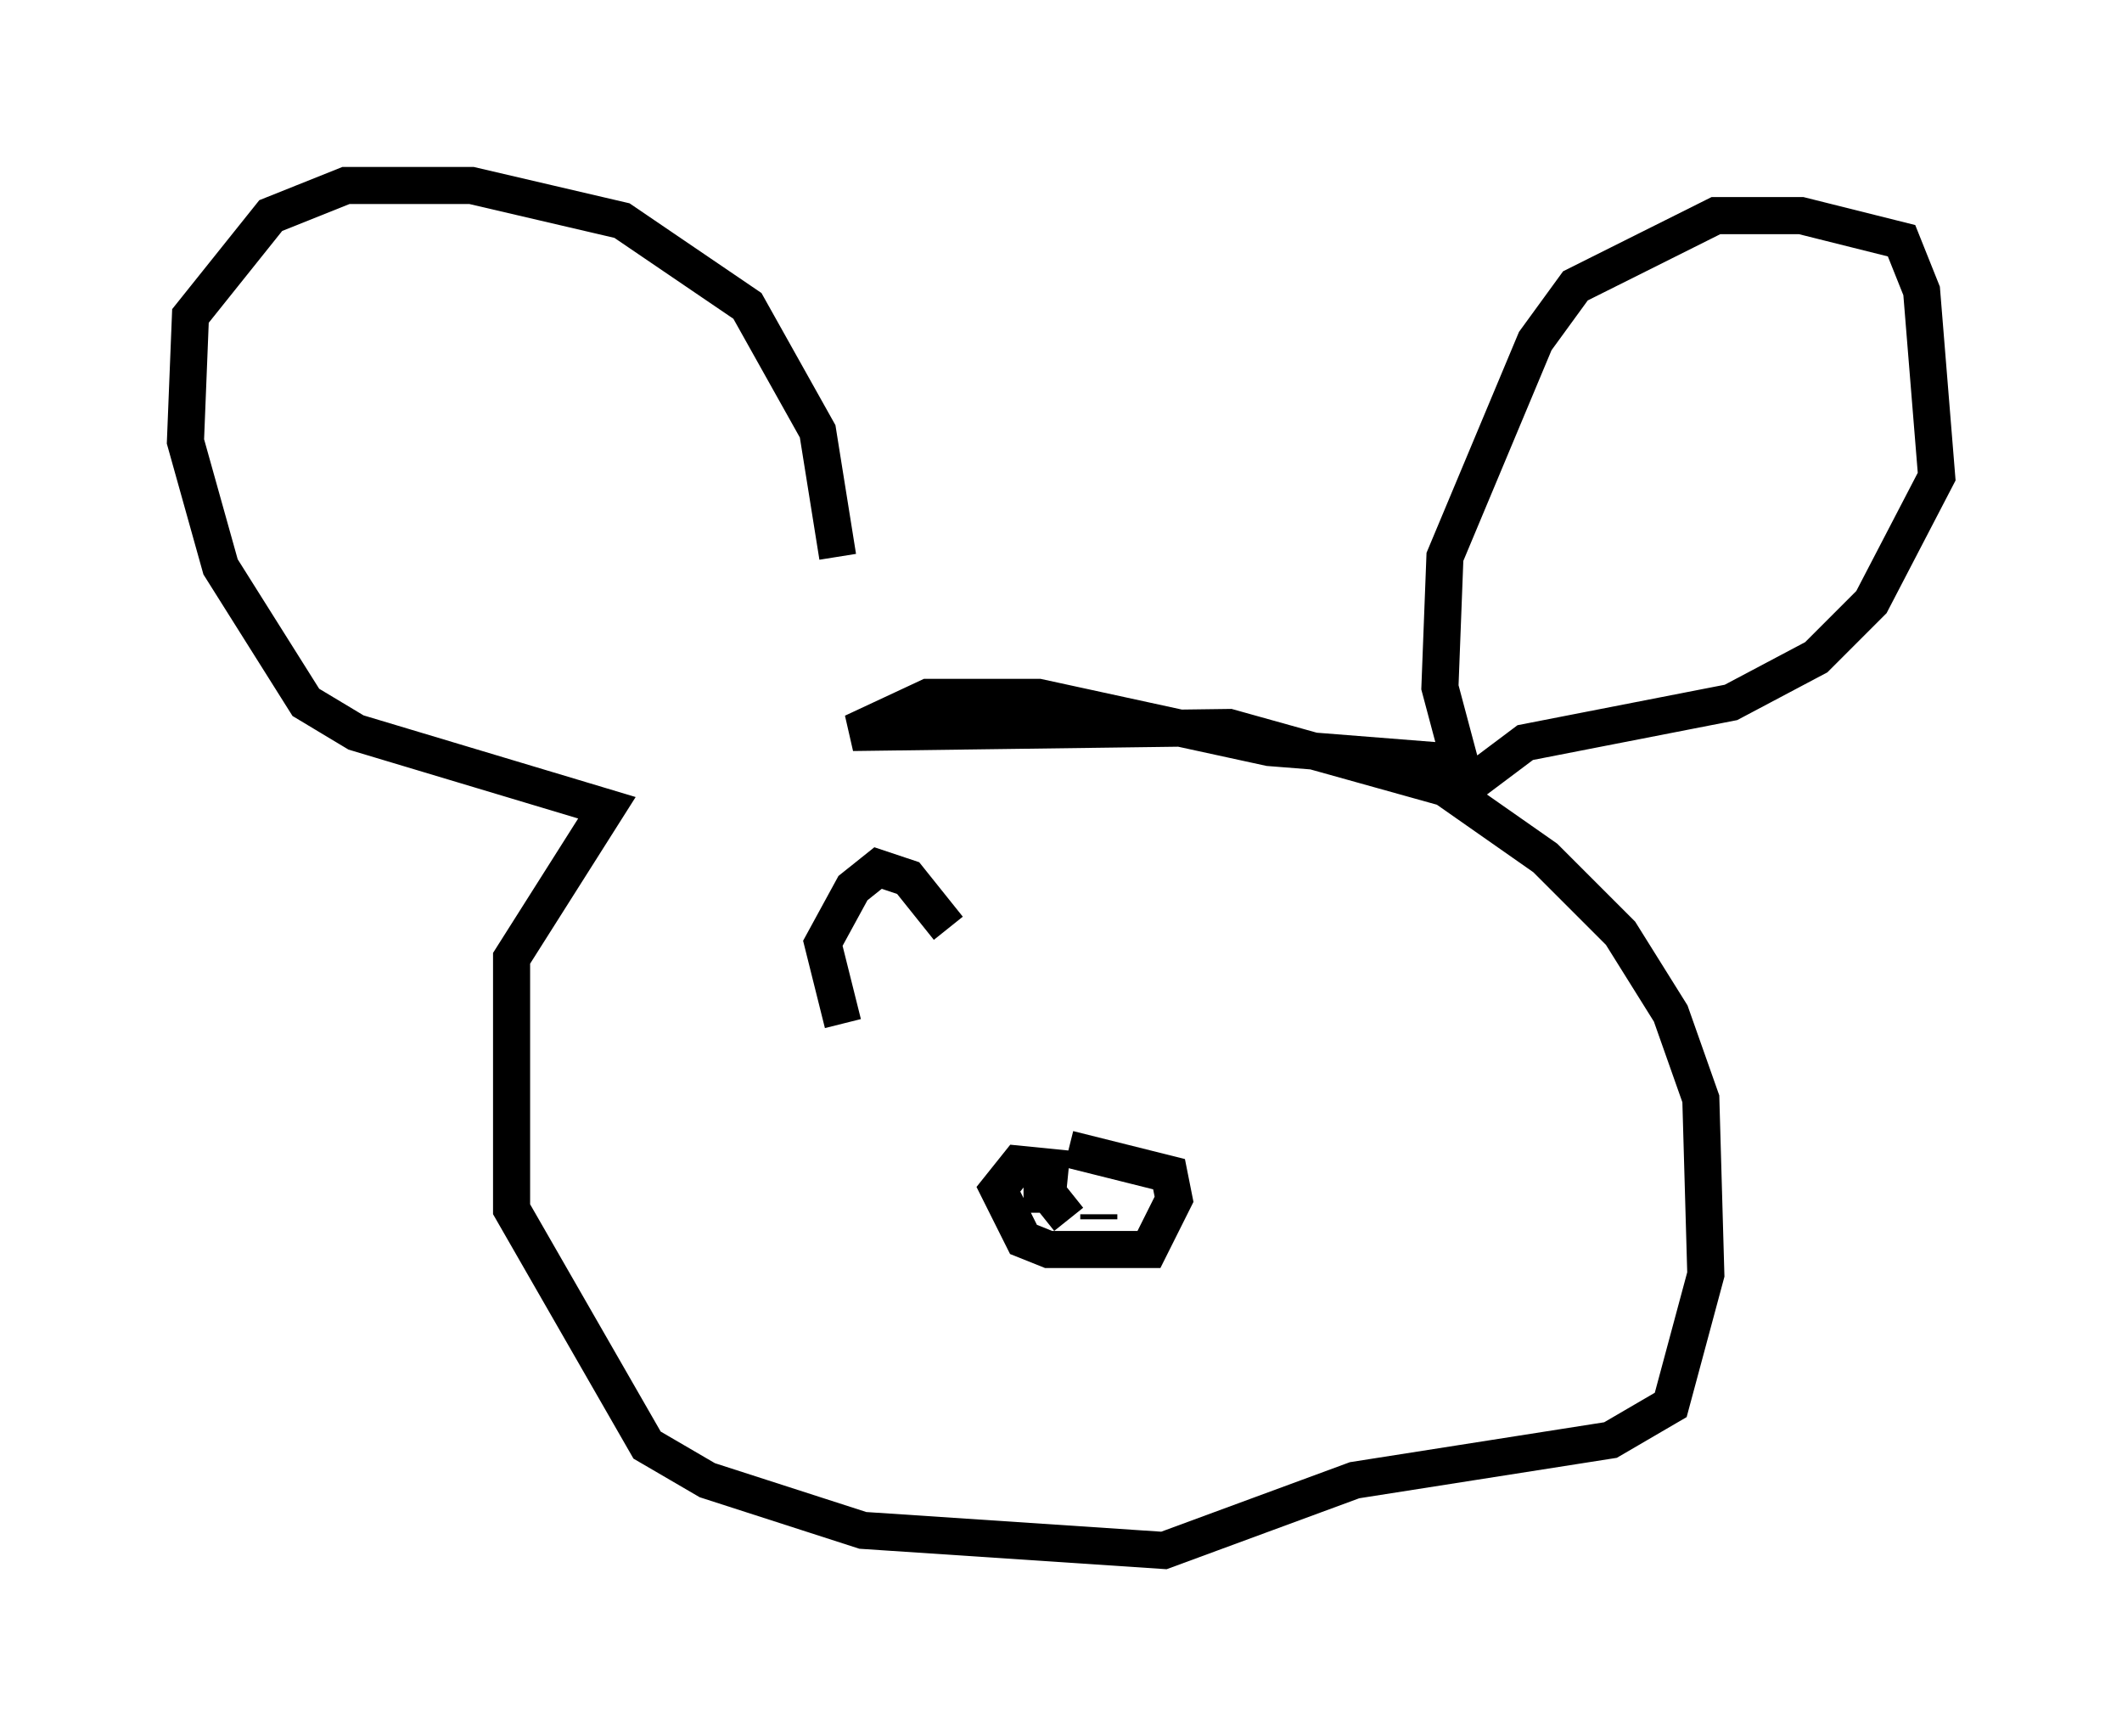 <?xml version="1.0" encoding="utf-8" ?>
<svg baseProfile="full" height="46.806" version="1.1" width="57.225" xmlns="http://www.w3.org/2000/svg" xmlns:ev="http://www.w3.org/2001/xml-events" xmlns:xlink="http://www.w3.org/1999/xlink"><defs /><rect fill="white" height="46.806" width="57.225" x="0" y="0" /><path d="M22.185, 19.073 m0.406, -4.059 l-0.541, -3.383 -1.894, -3.383 l-3.383, -2.3 -4.059, -0.947 l-3.383, 0.0 -2.03, 0.812 l-2.165, 2.706 -0.135, 3.383 l0.947, 3.383 2.3, 3.654 l1.353, 0.812 6.766, 2.03 l-2.571, 4.059 0.0, 6.766 l3.654, 6.36 1.624, 0.947 l4.195, 1.353 8.119, 0.541 l5.142, -1.894 6.901, -1.083 l1.624, -0.947 0.947, -3.518 l-0.135, -4.736 -0.812, -2.3 l-1.353, -2.165 -2.03, -2.03 l-2.706, -1.894 -5.819, -1.624 l-10.149, 0.135 2.03, -0.947 l2.977, 0.0 6.225, 1.353 l5.142, 0.406 -0.541, -2.03 l0.135, -3.518 2.436, -5.819 l1.083, -1.488 3.789, -1.894 l2.3, 0.0 2.706, 0.677 l0.541, 1.353 0.406, 5.007 l-1.759, 3.383 -1.488, 1.488 l-2.3, 1.218 -5.548, 1.083 l-2.165, 1.624 m-10.149, 9.878 l-1.353, -0.135 -0.541, 0.677 l0.677, 1.353 0.677, 0.271 l2.706, 0.0 0.677, -1.353 l-0.135, -0.677 -2.706, -0.677 m0.0, 1.894 l-0.541, -0.677 -0.677, 0.0 m2.03, 0.541 l0.0, 0.135 m-6.901, -5.277 l-0.541, -2.165 0.812, -1.488 l0.677, -0.541 0.812, 0.271 l1.083, 1.353 " fill="none" stroke="black" stroke-width="1" /></svg>